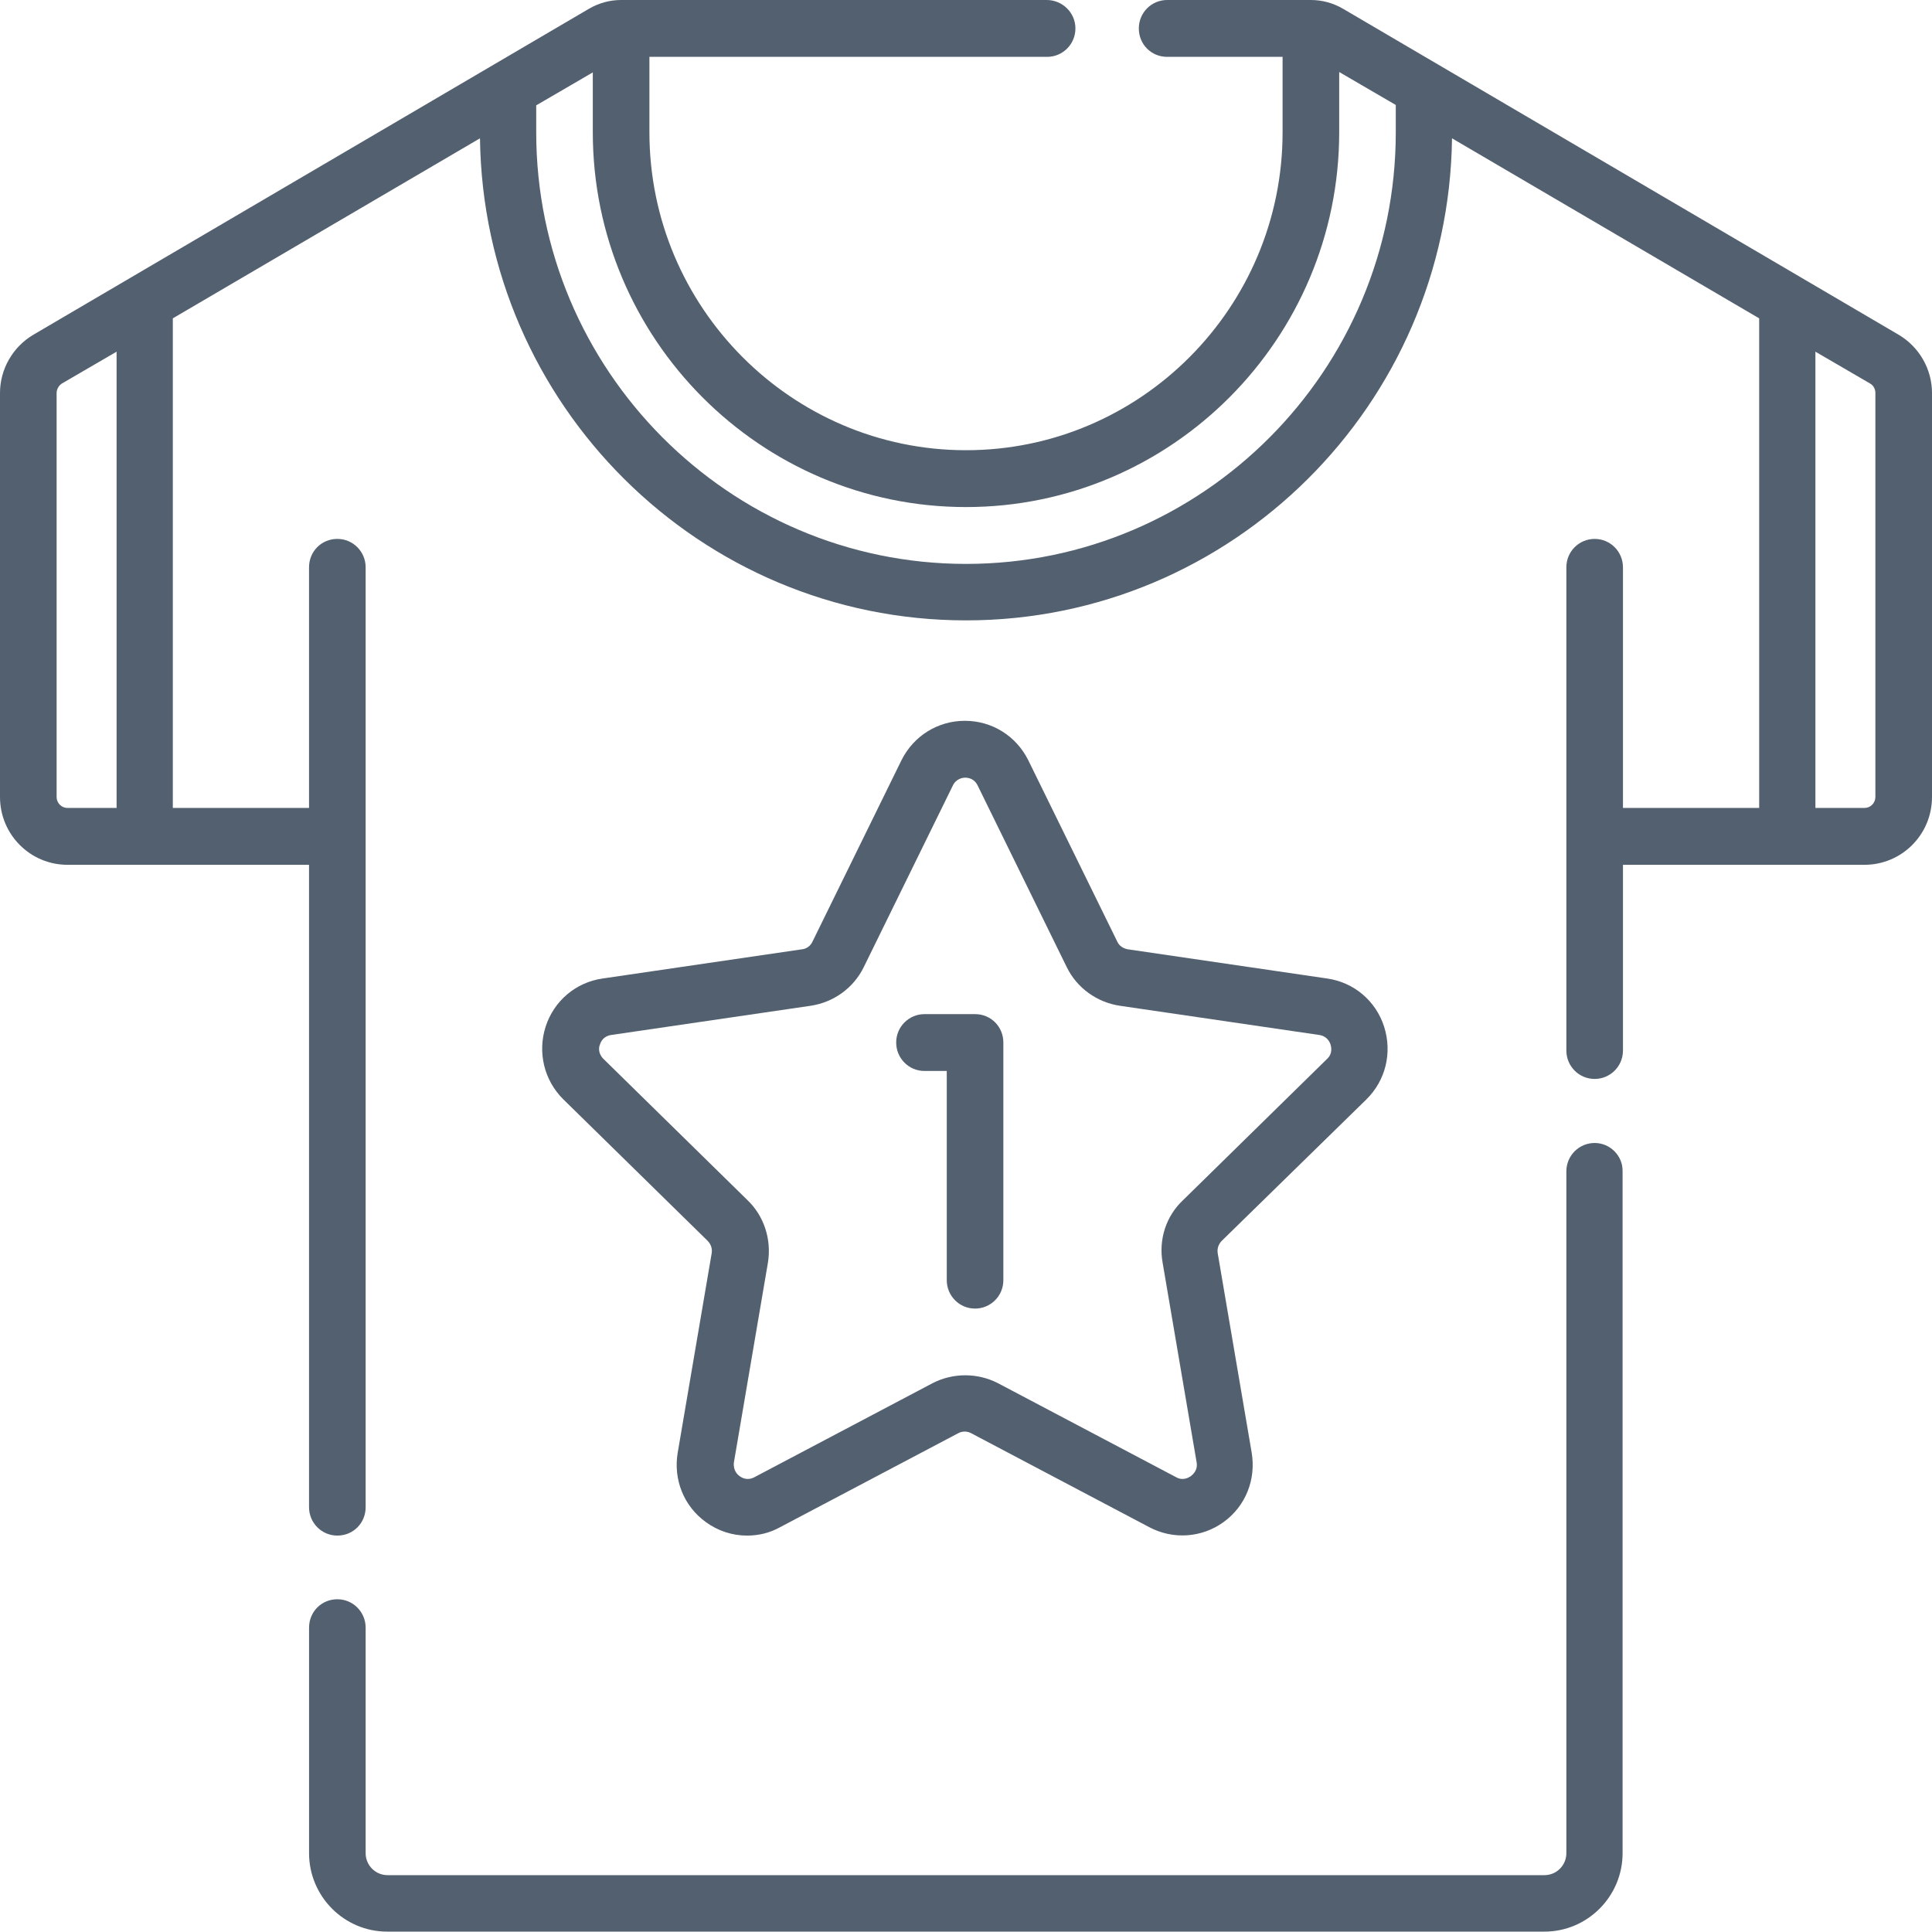 <svg width="66" height="66" viewBox="0 0 66 66" fill="none" xmlns="http://www.w3.org/2000/svg">
<path d="M64.853 11.431L45.878 0.298C45.543 0.104 45.169 0 44.782 0H39.871C39.342 0 38.904 0.427 38.904 0.971C38.904 1.515 39.329 1.942 39.871 1.942H43.815V4.518C43.815 10.512 38.956 15.38 33 15.38C27.044 15.38 22.185 10.499 22.185 4.518V1.942H35.772C36.3 1.942 36.738 1.515 36.738 0.971C36.738 0.427 36.287 0 35.759 0H21.218C20.831 0 20.457 0.104 20.122 0.298L1.147 11.431C0.438 11.846 0 12.61 0 13.425V27.226C0 28.508 1.031 29.543 2.307 29.543H10.557V51.487C10.557 52.018 10.983 52.458 11.524 52.458C12.066 52.458 12.491 52.031 12.491 51.487V19.381C12.491 18.85 12.066 18.41 11.524 18.41C10.983 18.41 10.557 18.837 10.557 19.381V27.601H5.904V10.875L16.397 4.725C16.513 13.827 23.912 21.193 33 21.193C42.088 21.193 49.487 13.827 49.603 4.725L60.096 10.875V27.601H55.443V19.381C55.443 18.85 55.017 18.41 54.476 18.41C53.947 18.41 53.509 18.837 53.509 19.381V35.887C53.509 36.418 53.934 36.858 54.476 36.858C55.004 36.858 55.443 36.431 55.443 35.887V29.543H63.693C64.969 29.543 66 28.508 66 27.226V13.425C66 12.61 65.562 11.846 64.853 11.431ZM3.983 27.601H2.307C2.101 27.601 1.934 27.433 1.934 27.226V13.425C1.934 13.296 2.011 13.166 2.114 13.102L3.983 12.014V27.601ZM47.682 4.518C47.682 12.649 41.095 19.264 33 19.264C24.905 19.264 18.318 12.636 18.318 4.518V3.599L20.251 2.473V4.518C20.251 11.574 25.975 17.322 33 17.322C40.025 17.322 45.749 11.574 45.749 4.518V2.46L47.682 3.586V4.518ZM64.066 27.226C64.066 27.433 63.899 27.601 63.693 27.601H62.017V12.014L63.886 13.102C64.002 13.166 64.066 13.296 64.066 13.425V27.226Z" fill="#53606F"/>
<path d="M46.678 37.557C47.335 36.91 47.567 35.965 47.283 35.071C47 34.191 46.252 33.557 45.337 33.427L38.531 32.43C38.376 32.404 38.234 32.314 38.17 32.171L35.127 25.97C34.715 25.142 33.89 24.624 32.962 24.624C32.034 24.624 31.209 25.142 30.796 25.97L27.754 32.171C27.69 32.314 27.548 32.417 27.393 32.43L20.587 33.427C19.672 33.557 18.924 34.191 18.64 35.071C18.357 35.952 18.589 36.91 19.246 37.557L24.171 42.386C24.287 42.503 24.338 42.658 24.312 42.813L23.152 49.623C22.997 50.542 23.358 51.448 24.106 51.992C24.531 52.303 25.021 52.458 25.524 52.458C25.911 52.458 26.297 52.368 26.645 52.173L32.73 48.963C32.872 48.885 33.039 48.885 33.181 48.963L39.265 52.173C40.078 52.601 41.057 52.536 41.805 51.992C42.553 51.448 42.913 50.542 42.759 49.623L41.599 42.813C41.573 42.658 41.624 42.503 41.74 42.386L46.678 37.557ZM39.717 43.137L40.877 49.947C40.928 50.218 40.761 50.361 40.683 50.426C40.606 50.477 40.413 50.594 40.181 50.465L34.096 47.254C33.748 47.073 33.361 46.982 32.975 46.982C32.588 46.982 32.201 47.073 31.853 47.254L25.769 50.465C25.524 50.594 25.331 50.477 25.266 50.426C25.189 50.374 25.034 50.218 25.073 49.947L26.233 43.137C26.362 42.347 26.104 41.544 25.537 41.001L20.613 36.172C20.419 35.978 20.458 35.758 20.497 35.68C20.522 35.589 20.613 35.395 20.883 35.356L27.69 34.359C28.476 34.243 29.159 33.751 29.507 33.039L32.549 26.838C32.665 26.592 32.897 26.566 32.975 26.566C33.065 26.566 33.284 26.592 33.4 26.838L36.442 33.039C36.79 33.751 37.474 34.243 38.26 34.359L45.066 35.356C45.337 35.395 45.427 35.602 45.453 35.68C45.479 35.77 45.53 35.991 45.337 36.172L40.413 41.001C39.833 41.544 39.575 42.347 39.717 43.137Z" fill="#53606F"/>
<path d="M33.309 34.644H31.582C31.053 34.644 30.615 35.072 30.615 35.615C30.615 36.146 31.041 36.586 31.582 36.586H32.343V43.733C32.343 44.263 32.768 44.703 33.309 44.703C33.838 44.703 34.276 44.276 34.276 43.733V35.615C34.276 35.072 33.851 34.644 33.309 34.644Z" fill="#53606F"/>
<path d="M54.476 39.046C53.947 39.046 53.509 39.473 53.509 40.017V63.307C53.509 63.722 53.174 64.058 52.761 64.058H13.239C12.826 64.058 12.491 63.722 12.491 63.307V55.604C12.491 55.074 12.066 54.633 11.524 54.633C10.983 54.633 10.558 55.06 10.558 55.604V63.307C10.558 64.783 11.756 65.987 13.226 65.987H52.761C54.231 65.987 55.43 64.783 55.43 63.307V40.017C55.443 39.486 55.005 39.046 54.476 39.046Z" fill="#53606F"/>
</svg>

